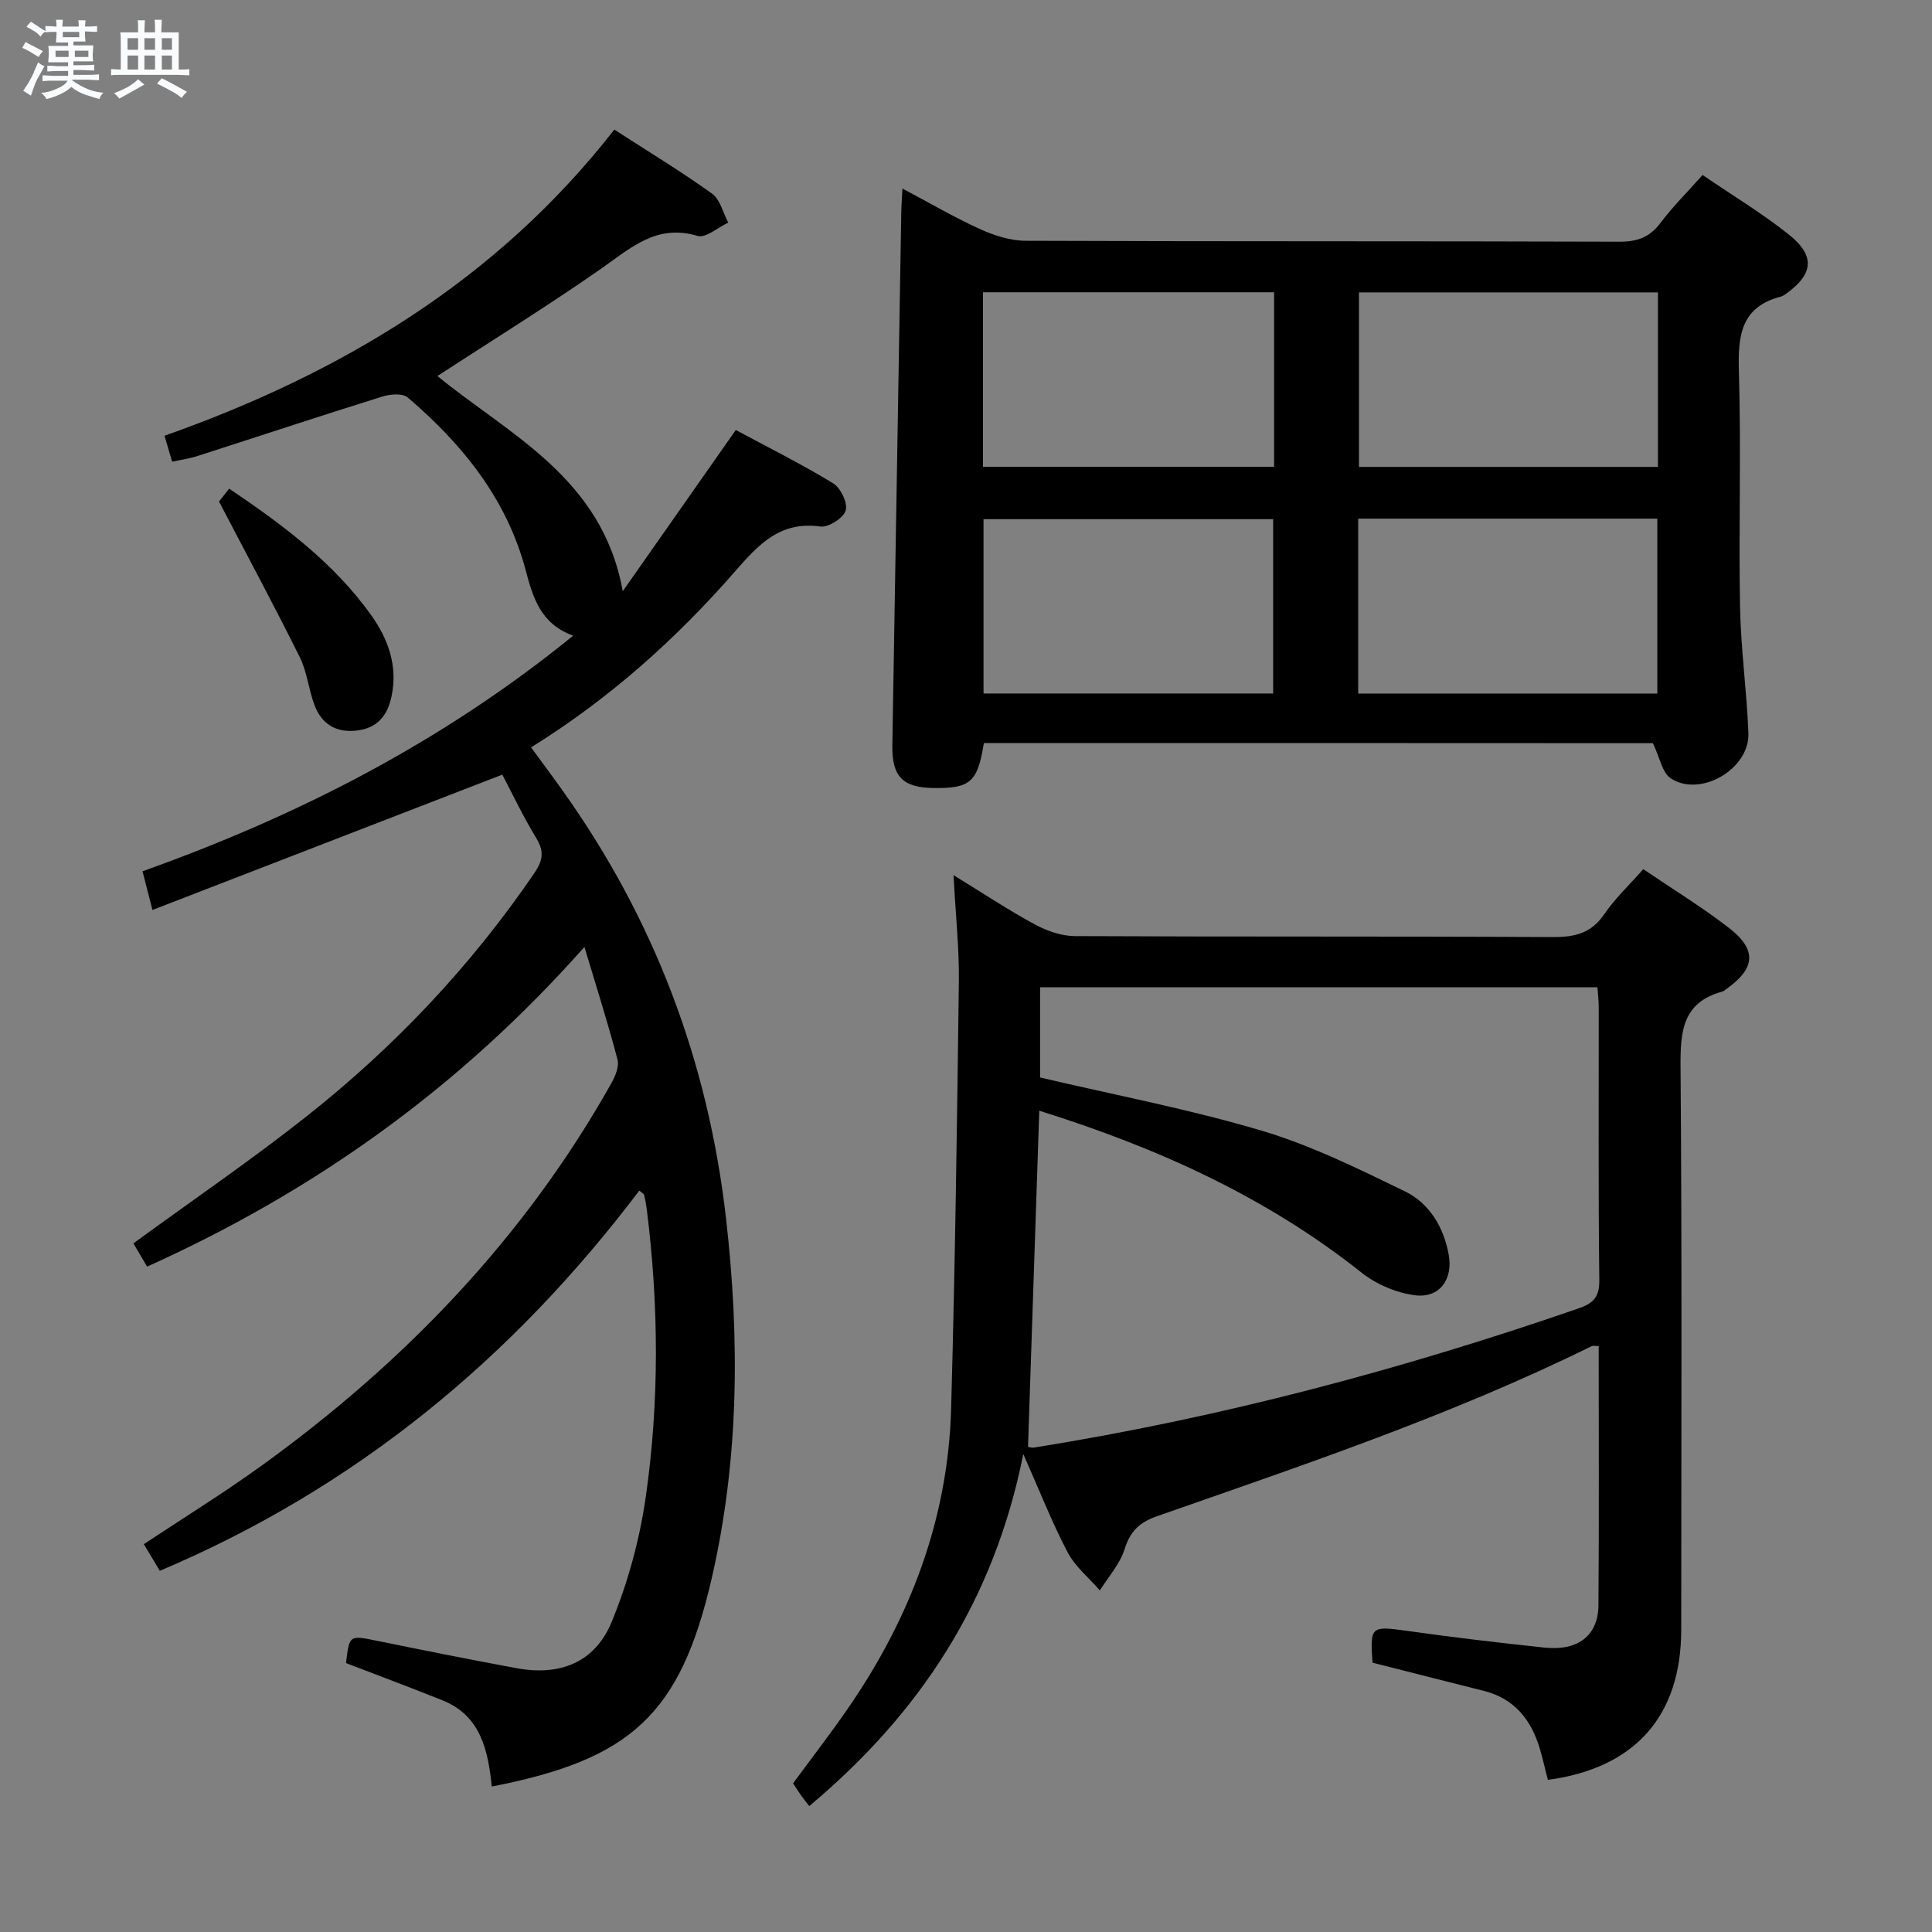 <svg enable-background="new 0 0 400 400" viewBox="0 0 400 400" xmlns="http://www.w3.org/2000/svg"><rect x="0" y="0" width="400" height="400" fill="#808080" stroke="none"/><path d="m6.8 9.5c.6.3 1.3.7 2.1 1.1-.4.4-.7.8-.9 1.2-.7-.4-1.3-.8-1.8-1.1s-1.1-.6-1.6-.8c.2-.4.5-.8.7-1.2.4.2.8.5 1.5.8zm.9 6.9c-.3.6-.5 1.1-.7 1.7s-.4 1.1-.6 1.7c-.6-.4-1.1-.7-1.6-1 .7-1 1.2-1.8 1.5-2.4.3-.5.6-1.1.8-1.7.3-.6.5-1.2.8-1.8.3.3.8.6 1.3.8-.7 1.3-1.2 2.2-1.5 2.7zm.1-11c.4.3 1 .7 1.7 1.1-.5.2-.8.6-1.1 1.1-.5-.6-1-1-1.4-1.2s-.9-.6-1.5-.8c.2-.4.5-.7.9-1.1.5.3.9.6 1.4.9zm10.5 13.1c1 .4 2 .6 3.1.7-.4.4-.7.8-.8 1.3-.9-.2-1.9-.6-3-.9-1-.4-2-.9-2.8-1.6-.5.4-1.1.9-1.9 1.3s-1.9.9-3.3 1.2c-.1-.3-.5-.8-1.1-1.3 1 0 2.1-.3 3.2-.8 1.2-.5 1.9-1 2.3-1.7h-3.2c-.4 0-1 0-2 .1v-1.2c1 0 1.7.1 2 .1h3.3v-1h-2.3c-.2 0-.9 0-2 .1v-1.2c1.2 0 1.9.1 2 .1h2.3v-.8h-4.1c0-.7.1-1.2.1-1.6 0-.5 0-1.1-.1-1.8h4.1v-.7h-2.5c0-.6.1-1.1.1-1.6v-.6h-.5c-.4 0-1 0-1.8.1v-1.3c1.2 0 1.9.1 2.1.1h.2c0-.3 0-.8-.1-1.4h1.4c0 .6-.1 1-.1 1.4h3.4c0-.4 0-.8-.1-1.3h1.5c0 .4-.1.9-.1 1.3.7 0 1.5 0 2.5-.1v1.2c-1 0-1.8-.1-2.5-.1v.6c0 .3 0 .8.1 1.5h-2.5v.8h4.1c0 .7-.1 1.3-.1 1.8s0 1 .1 1.5h-4.1v.8h1.4c.8 0 1.8 0 2.9-.1v1.2c-1 0-1.9-.1-2.8-.1h-1.5v1h3.2c.3 0 1 0 2.1-.1v1.2c-1.1 0-1.8-.1-2.1-.1h-3.4l-.1.1c1.4 1 2.4 1.5 3.4 1.9zm-4.1-6.7v-1.3h-2.7v1.3zm2.2-4.1v-1.1h-3.4v1.1zm1.9 4.1v-1.3h-2.8v1.3z" fill="#fafbfc"/><path d="m37 6.7v2.3 5.4c1 0 1.8 0 2.2-.1v1.3c-.6 0-1.5-.1-2.5-.1h-11.9c-.7 0-1.3 0-1.8.1v-1.3c.5 0 1.1.1 2 .1v-5.2c0-1 0-1.8-.1-2.5h3.7c0-1.3 0-2.1-.1-2.5h1.5c0 .4-.1 1.3-.1 2.5h2.2c0-1.2 0-2.1-.1-2.6h1.5c0 .4-.1 1.3-.1 2.6zm-12.3 13.7c-.3-.4-.7-.8-1.1-1.1 1.1-.4 2.1-.9 2.9-1.3.8-.5 1.5-1 2.1-1.6.4.4.9.8 1.3 1.1-2.5 1.4-4.2 2.4-5.2 2.9zm3.9-10.1v-2.4h-2.2v2.4zm0 4.1v-2.9h-2.2v2.9zm3.5-4.1v-2.4h-2.2v2.4zm0 4.1v-2.9h-2.2v2.9zm.4 2.9 1-1.1c.6.3 1.4.7 2.5 1.3s2 1.1 2.7 1.5c-.4.4-.8.8-1.1 1.3-.8-.8-2.5-1.7-5.1-3zm3.1-7v-2.4h-2.1v2.4zm0 4.1v-2.9h-2.1v2.9z" fill="#fafbfc"/><g fill="#000001"><path d="m104 160.38c-24.43 9.45-48.19 18.64-72.44 28.02-.89-3.48-1.42-5.53-2.05-8.01 32.19-11.49 62.07-26.75 89.16-48.78-6.8-2.47-8.34-7.94-9.86-13.65-3.93-14.71-13.08-26.01-24.4-35.67-1.06-.91-3.64-.69-5.26-.19-12.83 4.01-25.59 8.24-38.38 12.35-1.56.5-3.21.72-5.13 1.14-.55-1.87-1.03-3.52-1.58-5.37 36.67-12.97 68.84-32.24 93.13-63.39 6.97 4.51 13.77 8.63 20.22 13.25 1.69 1.21 2.28 3.96 3.37 6.01-2.14.99-4.67 3.26-6.36 2.75-8.56-2.56-13.9 2.57-20.05 6.85-11.03 7.69-22.48 14.78-33.81 22.16 14.76 12.12 34.16 21.02 38.37 44.56 7.65-10.9 15.29-21.81 23.41-33.38 6.31 3.39 13.39 6.93 20.15 11.03 1.55.94 3.06 4.09 2.6 5.63-.46 1.56-3.56 3.55-5.22 3.32-8.37-1.16-12.8 3.7-17.71 9.32-12.2 13.97-25.95 26.3-42.21 36.41 2.27 3.1 4.42 5.97 6.5 8.9 18.94 26.53 30.11 56 33.84 88.39 2.89 25.13 2.74 50.17-2.96 74.84-6.48 28.08-16.73 37.42-45.51 43.01-.77-7.37-2.22-14.63-10.17-17.83-6.6-2.65-13.27-5.13-20.01-7.73.69-5.86.67-5.78 6.5-4.59 9.59 1.95 19.18 3.87 28.8 5.65 9.05 1.67 16.26-1.19 19.74-9.67 3.35-8.17 5.75-16.97 7.01-25.72 2.84-19.81 2.71-39.77.21-59.67-.12-.98-.3-1.96-.54-2.92-.06-.25-.44-.42-1-.9-26.19 34.63-58.58 61.5-99.27 78.72-1.1-1.84-2.18-3.63-3.31-5.52 8.19-5.43 16.37-10.48 24.15-16.09 29.67-21.38 54.57-47.21 72.61-79.27.83-1.47 1.69-3.52 1.31-4.97-1.97-7.52-4.34-14.93-6.85-23.32-25.79 29.11-55.86 50.57-90.55 66.19-1.08-1.84-2.05-3.49-2.83-4.82 12.22-8.91 24.3-17.17 35.75-26.21 18.26-14.41 34.13-31.19 47.28-50.47 1.7-2.5 2.08-4.4.43-7.13-2.77-4.53-5.04-9.36-7.08-13.23z"/><path d="m320.47 368.5c-.61-2.37-1.07-4.46-1.68-6.5-1.79-5.96-5.25-10.33-11.57-11.92-7.69-1.93-15.37-3.89-23.05-5.84-.56-7.52-.28-7.63 6.97-6.61 9.53 1.34 19.09 2.48 28.65 3.49 6.91.73 11.1-2.5 11.15-8.77.14-17.82.05-35.64.05-53.65-.62 0-1.13-.15-1.48.02-28.98 14.29-59.55 24.55-89.95 35.19-3.69 1.29-5.56 3.13-6.73 6.84-.97 3.08-3.35 5.71-5.11 8.53-2.27-2.61-5.12-4.92-6.69-7.91-3.2-6.09-5.71-12.54-9.17-20.33-6.1 30.61-21.53 53.79-44.31 72.89-.56-.73-1.13-1.42-1.65-2.15-.57-.8-1.09-1.63-1.7-2.56 3.89-5.29 7.85-10.41 11.51-15.73 12.8-18.63 20.58-39.1 21.21-61.83.82-29.43 1.23-58.88 1.6-88.32.09-6.94-.67-13.9-1.1-22.15 6.22 3.82 11.39 7.26 16.83 10.2 2.49 1.35 5.51 2.41 8.3 2.42 32.98.16 65.97.02 98.95.2 4.51.02 7.91-.75 10.6-4.68 2.23-3.26 5.17-6.03 8.12-9.38 6.05 4.11 12.14 7.83 17.74 12.16 5.86 4.53 5.48 8.41-.55 12.66-.27.19-.53.45-.84.53-8.31 2.27-8.69 8.34-8.63 15.69.31 38.81.15 77.63.14 116.44-.02 17.82-9.53 28.65-27.61 31.07zm-107.63-68.94c.26.04.75.22 1.21.15 38.46-6.14 75.93-16.09 112.72-28.8 3.04-1.05 4.39-2.28 4.35-5.86-.23-18.83-.1-37.66-.12-56.49 0-1.43-.18-2.87-.27-4.16-38.79 0-77.17 0-115.39 0v18.68c15.61 3.67 30.97 6.58 45.89 11.02 10.22 3.04 19.97 7.86 29.61 12.54 5.1 2.48 8.04 7.39 9.1 13.11.94 5.1-1.9 9.08-6.98 8.42-3.85-.5-8.01-2.26-11.07-4.69-19.84-15.75-42.38-25.9-66.72-33.52-.79 23.46-1.56 46.47-2.33 69.6z"/><path d="m203.7 153.84c-1.31 8.12-2.79 9.41-10.45 9.31-6.42-.09-8.61-2.43-8.5-8.9.63-36.78 1.23-73.56 1.85-110.33.02-1.31.13-2.62.24-4.88 5.69 3.01 10.77 5.99 16.1 8.41 2.91 1.32 6.25 2.39 9.39 2.4 40.98.16 81.97.05 122.96.19 3.68.01 6.24-.9 8.48-3.87 2.58-3.42 5.65-6.47 8.73-9.94 6.16 4.21 12.31 7.9 17.87 12.34 5.56 4.43 5.07 8.27-.73 12.35-.27.19-.57.39-.88.47-8.39 2.15-8.96 8.18-8.74 15.58.48 16.15-.06 32.32.23 48.48.16 8.78 1.39 17.54 1.74 26.33.29 7.39-9.89 13.4-16.06 9.38-1.79-1.16-2.28-4.32-3.72-7.29-45.51-.03-92.03-.03-138.51-.03zm139.56-93.3c-20.88 0-41.42 0-61.9 0v36.13h61.9c0-12.16 0-24.07 0-36.13zm-62.06 83.05h61.93c0-12.25 0-24.26 0-36.21-20.88 0-41.31 0-61.93 0zm-17.41-83.08c-20.31 0-40.2 0-60.27 0v36.13h60.27c0-12.09 0-23.88 0-36.13zm-.2 83.07c0-12.5 0-24.41 0-36.09-20.31 0-40.21 0-59.96 0v36.09z"/><path d="m45.34 103.83c.05-.06.96-1.21 2.11-2.66 11.06 7.47 21.57 15.26 29.34 26.11 3.59 5 5.61 10.6 4.27 16.92-.84 3.95-2.93 6.58-7.26 7.06-4.27.47-7.18-1.37-8.65-5.18-1.25-3.23-1.54-6.89-3.06-9.96-5.21-10.52-10.78-20.85-16.75-32.29z"/></g></svg>